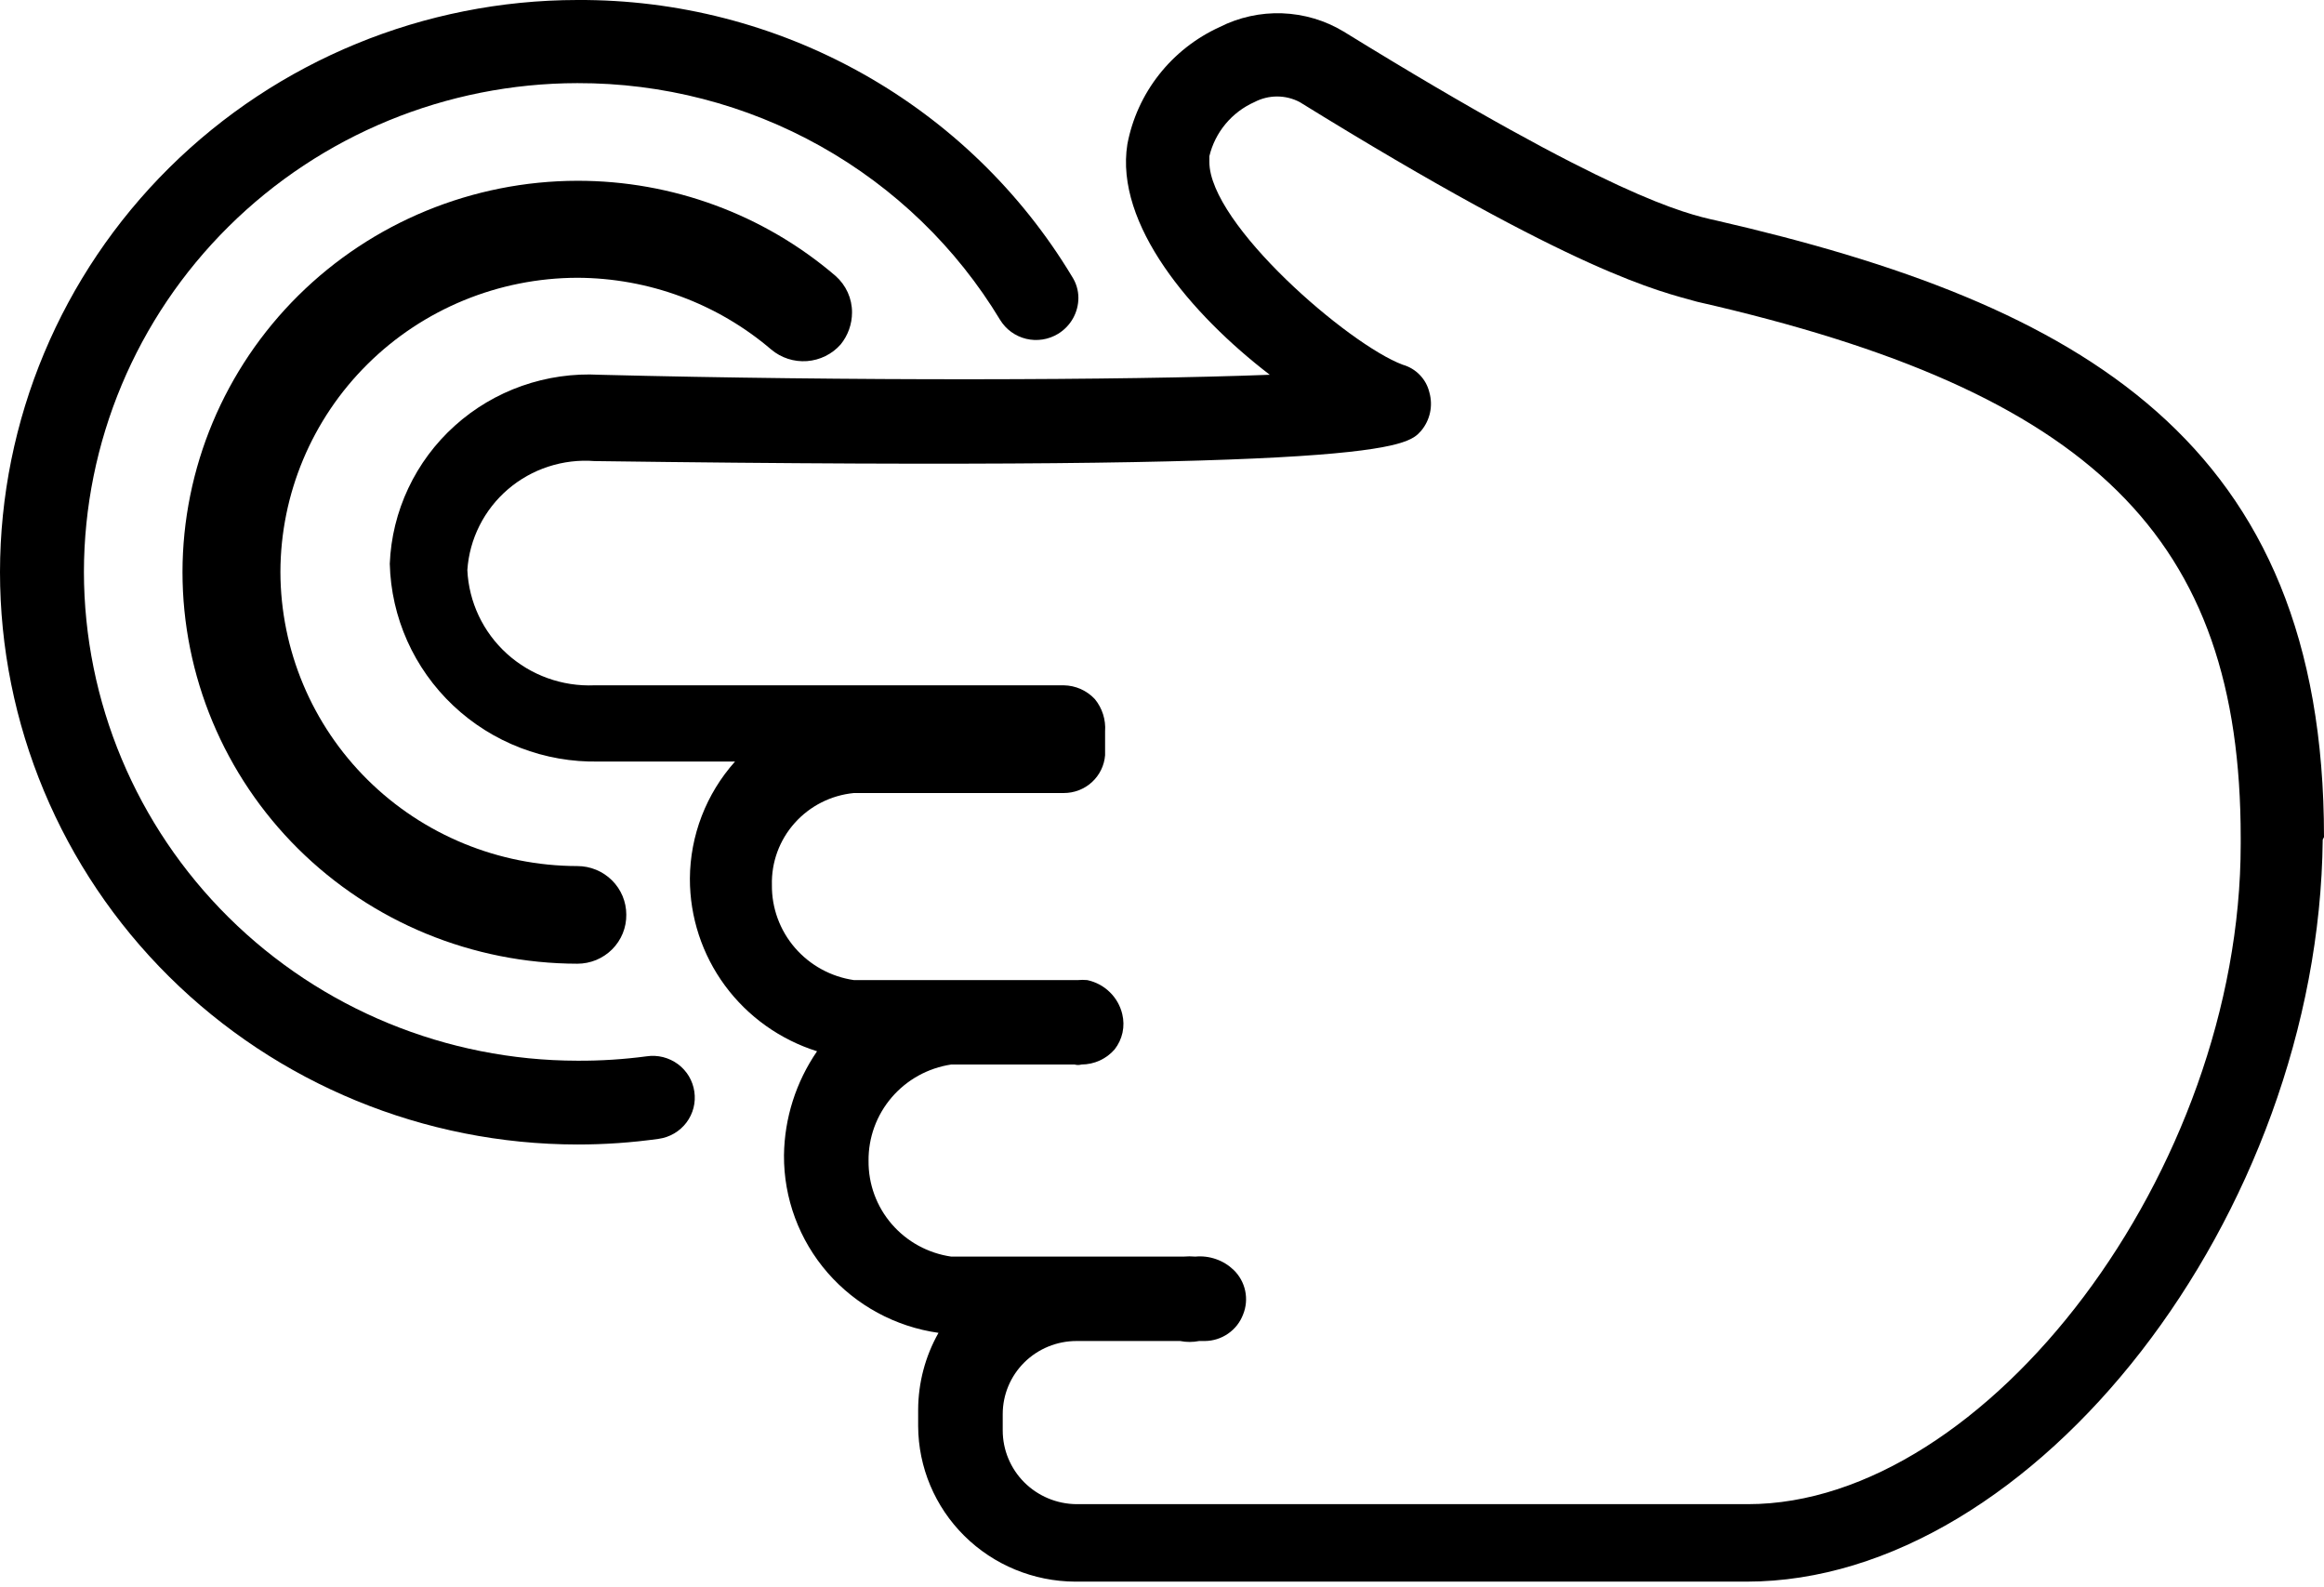 <svg width="82" height="56" viewBox="0 0 82 56" fill="none" xmlns="http://www.w3.org/2000/svg">
<g clip-path="url(#clip0)">
<path d="M82 29.533C82 15.556 73.408 10.733 60.552 7.778C59.431 7.533 56.85 6.933 47.405 1.111C46.75 0.717 46.004 0.497 45.238 0.469C44.473 0.442 43.712 0.61 43.031 0.956C42.194 1.338 41.463 1.912 40.897 2.631C40.331 3.35 39.947 4.193 39.778 5.089C39.329 7.911 42.021 11.089 44.803 13.222C39.576 13.422 29.951 13.444 21.156 13.222C20.227 13.171 19.296 13.305 18.419 13.613C17.541 13.922 16.734 14.4 16.046 15.021C15.357 15.641 14.799 16.391 14.406 17.227C14.012 18.062 13.79 18.967 13.753 19.889C13.8 21.783 14.603 23.581 15.987 24.889C17.371 26.197 19.222 26.909 21.134 26.867L25.935 26.867C24.916 28.008 24.35 29.477 24.342 31C24.34 32.355 24.773 33.677 25.58 34.772C26.387 35.867 27.525 36.678 28.829 37.089C28.085 38.172 27.679 39.447 27.662 40.756C27.652 42.277 28.199 43.75 29.201 44.902C30.204 46.054 31.594 46.808 33.114 47.023C32.646 47.851 32.4 48.784 32.396 49.734L32.396 50.311C32.402 51.765 32.988 53.158 34.026 54.186C35.064 55.214 36.47 55.794 37.938 55.8L61.629 55.8C71.792 55.8 81.82 42.845 81.955 29.622L82 29.533ZM42.671 5.711L42.671 5.511C42.771 5.093 42.967 4.703 43.243 4.372C43.519 4.04 43.869 3.776 44.264 3.6C44.51 3.472 44.783 3.404 45.061 3.404C45.339 3.404 45.612 3.472 45.857 3.6C55.706 9.689 58.533 10.267 59.879 10.645C73.834 13.822 79.061 18.956 79.061 29.556L79.061 29.778C79.061 41.311 70.087 53.067 61.674 53.067C61.674 53.067 38.117 53.067 37.983 53.067C37.29 53.061 36.629 52.785 36.141 52.298C35.654 51.811 35.38 51.152 35.38 50.467L35.38 49.889C35.38 49.205 35.654 48.55 36.142 48.066C36.63 47.583 37.292 47.311 37.983 47.311L41.639 47.311C41.861 47.355 42.09 47.355 42.312 47.311L42.514 47.311C42.808 47.308 43.093 47.217 43.333 47.05C43.573 46.884 43.757 46.65 43.86 46.378C43.969 46.112 43.995 45.819 43.935 45.538C43.875 45.257 43.732 45 43.524 44.8C43.347 44.631 43.135 44.501 42.902 44.421C42.67 44.34 42.423 44.31 42.178 44.333C42.036 44.321 41.893 44.321 41.752 44.333L33.563 44.333C32.747 44.215 32.001 43.808 31.465 43.187C30.928 42.566 30.638 41.773 30.646 40.956C30.637 40.136 30.927 39.341 31.463 38.716C31.999 38.091 32.745 37.679 33.563 37.556L37.915 37.556C37.996 37.579 38.081 37.579 38.162 37.556C38.383 37.555 38.602 37.507 38.804 37.415C39.005 37.323 39.184 37.189 39.328 37.023C39.465 36.849 39.56 36.646 39.607 36.431C39.653 36.215 39.65 35.992 39.598 35.778C39.528 35.483 39.375 35.213 39.156 35.001C38.938 34.788 38.663 34.642 38.364 34.578C38.252 34.567 38.139 34.567 38.028 34.578L30.13 34.578C29.32 34.46 28.58 34.054 28.048 33.438C27.516 32.821 27.227 32.034 27.236 31.222C27.215 30.419 27.502 29.638 28.039 29.037C28.576 28.434 29.323 28.056 30.13 27.978L37.534 27.978C37.902 27.979 38.257 27.842 38.527 27.595C38.797 27.348 38.964 27.008 38.992 26.644L38.992 26.156L38.992 25.8C39.021 25.391 38.893 24.986 38.633 24.667C38.493 24.516 38.323 24.395 38.134 24.31C37.945 24.226 37.741 24.181 37.534 24.178L20.977 24.178C19.838 24.226 18.726 23.825 17.885 23.063C17.044 22.301 16.542 21.239 16.49 20.111C16.527 19.566 16.672 19.034 16.919 18.544C17.165 18.055 17.506 17.619 17.923 17.262C18.34 16.904 18.825 16.632 19.349 16.462C19.873 16.291 20.427 16.224 20.977 16.267C48.863 16.645 49.626 15.778 50.142 15.2C50.298 15.015 50.406 14.794 50.457 14.558C50.508 14.322 50.5 14.077 50.434 13.844C50.379 13.613 50.263 13.4 50.097 13.229C49.932 13.057 49.722 12.932 49.492 12.867C47.584 12.156 42.671 7.911 42.671 5.711Z" fill="black"/>
<path d="M30.063 11.022C30.064 10.778 30.012 10.538 29.912 10.316C29.811 10.093 29.664 9.895 29.48 9.733C26.951 7.565 23.716 6.373 20.371 6.378C16.678 6.384 13.137 7.84 10.526 10.426C7.915 13.013 6.445 16.52 6.439 20.178C6.439 23.84 7.906 27.352 10.518 29.944C13.13 32.535 16.674 33.994 20.371 34C20.6 34 20.826 33.955 21.038 33.868C21.249 33.78 21.44 33.652 21.601 33.491C21.761 33.33 21.888 33.139 21.974 32.928C22.059 32.718 22.101 32.493 22.098 32.267C22.098 31.813 21.916 31.378 21.592 31.057C21.268 30.736 20.829 30.555 20.371 30.555C17.594 30.55 14.932 29.455 12.969 27.51C11.005 25.565 9.9 22.928 9.894 20.178C9.9 17.427 11.005 14.791 12.969 12.846C14.932 10.901 17.594 9.806 20.371 9.8C22.884 9.808 25.311 10.707 27.214 12.333C27.564 12.627 28.016 12.773 28.473 12.74C28.93 12.706 29.357 12.496 29.659 12.155C29.921 11.835 30.063 11.434 30.063 11.022Z" fill="black"/>
<path d="M38.05 10.511C38.05 10.243 37.971 9.981 37.825 9.756C36.025 6.766 33.468 4.292 30.406 2.581C27.345 0.87 23.886 -0.019 20.371 -2.31932e-07C14.97 0.006 9.792 2.134 5.973 5.916C2.154 9.699 0.006 14.828 0 20.178C0 25.532 2.145 30.666 5.965 34.454C9.785 38.241 14.966 40.372 20.371 40.378C21.331 40.379 22.291 40.312 23.242 40.178C23.436 40.151 23.622 40.086 23.79 39.987C23.957 39.889 24.104 39.758 24.221 39.603C24.337 39.449 24.422 39.272 24.47 39.085C24.518 38.897 24.527 38.703 24.499 38.511C24.471 38.32 24.406 38.136 24.307 37.969C24.207 37.803 24.075 37.658 23.919 37.542C23.763 37.427 23.584 37.343 23.395 37.295C23.206 37.248 23.009 37.238 22.816 37.267C22.006 37.374 21.189 37.427 20.371 37.422C15.755 37.416 11.331 35.598 8.067 32.365C4.803 29.132 2.967 24.75 2.961 20.178C2.967 15.606 4.803 11.224 8.067 7.991C11.331 4.758 15.755 2.939 20.371 2.933C23.376 2.925 26.331 3.69 28.947 5.155C31.563 6.62 33.749 8.734 35.29 11.289C35.392 11.454 35.524 11.598 35.682 11.712C35.84 11.826 36.019 11.909 36.208 11.954C36.398 12 36.595 12.007 36.788 11.977C36.981 11.947 37.166 11.879 37.332 11.778C37.551 11.645 37.731 11.459 37.857 11.237C37.983 11.015 38.049 10.765 38.05 10.511Z" fill="black"/>
</g>
<defs>
<clipPath id="clip0">
<rect width="56" height="82" fill="white" transform="matrix(-4.37114e-08 1 1 4.37114e-08 0 0)"/>
</clipPath>
</defs>
</svg>
